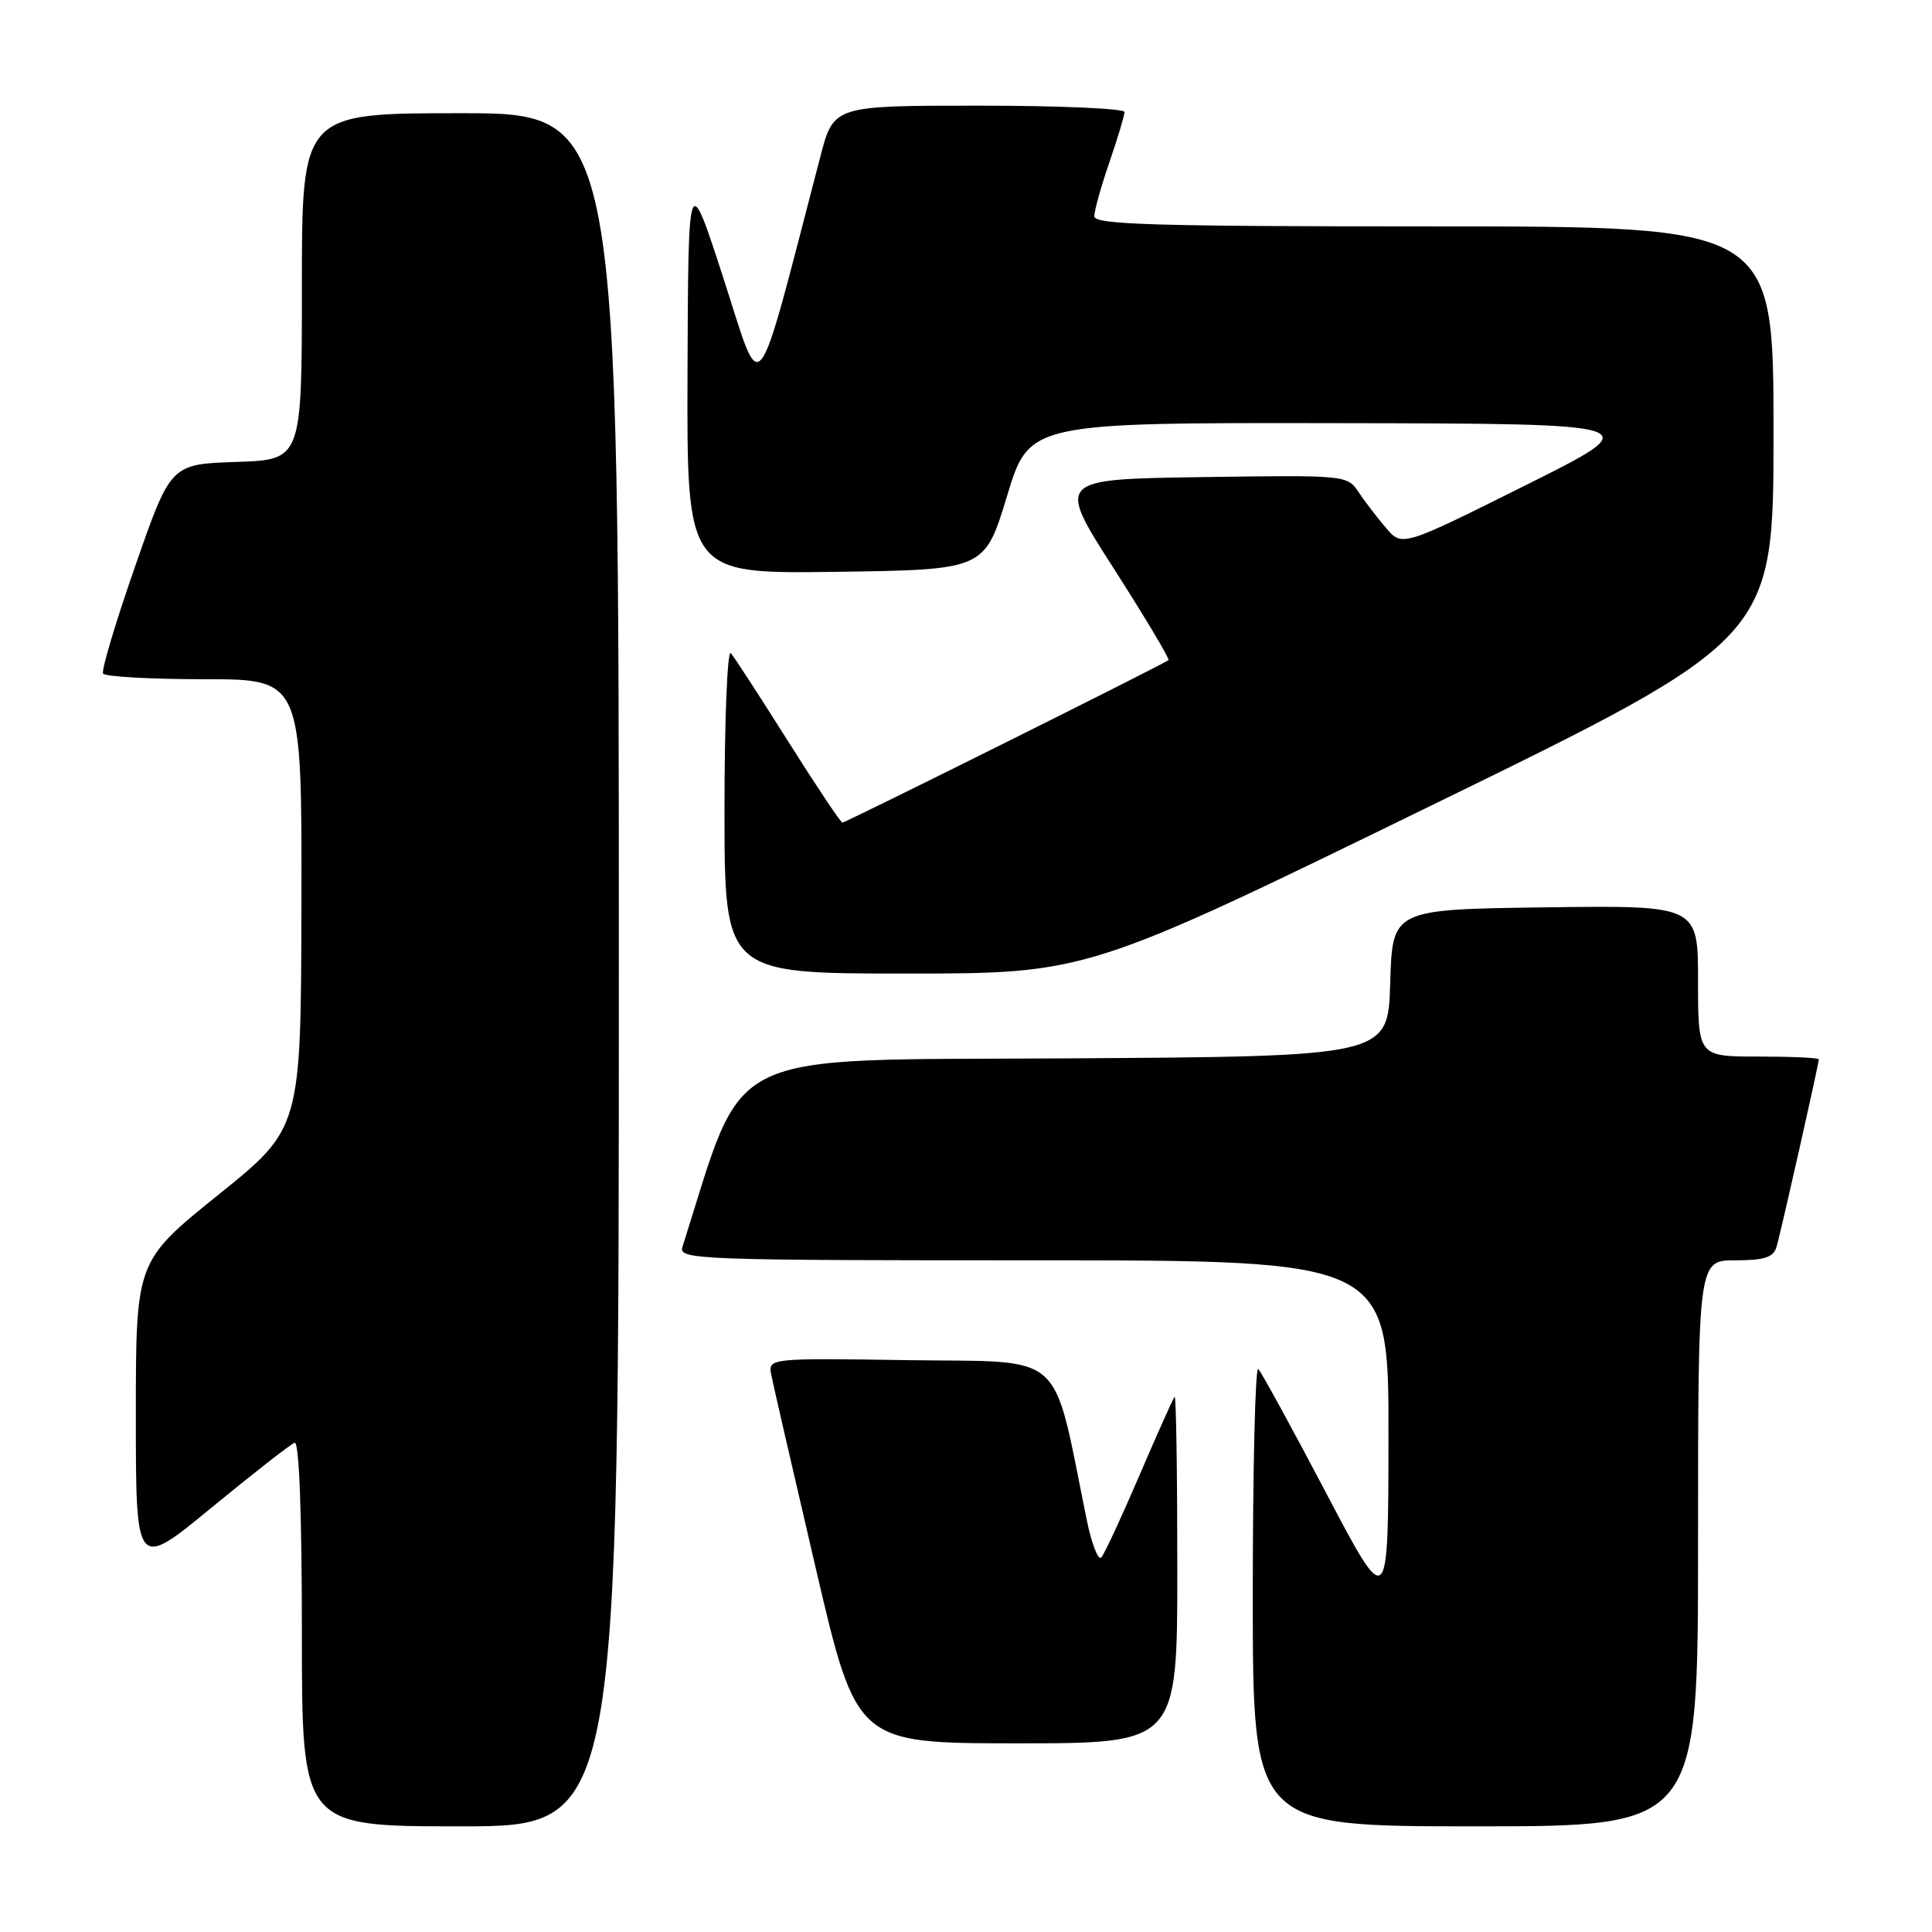 <?xml version="1.0" encoding="UTF-8" standalone="no"?>
<!DOCTYPE svg PUBLIC "-//W3C//DTD SVG 1.1//EN" "http://www.w3.org/Graphics/SVG/1.1/DTD/svg11.dtd" >
<svg xmlns="http://www.w3.org/2000/svg" xmlns:xlink="http://www.w3.org/1999/xlink" version="1.1" viewBox="0 0 256 256">
 <g >
 <path fill="currentColor"
d=" M 82.00 128.50 C 82.00 15.00 82.00 15.00 61.00 15.00 C 40.00 15.00 40.00 15.00 40.00 37.96 C 40.00 60.92 40.00 60.92 31.31 61.21 C 22.62 61.50 22.62 61.50 17.92 75.00 C 15.33 82.42 13.41 88.84 13.66 89.25 C 13.91 89.66 19.94 90.00 27.06 90.00 C 40.00 90.00 40.00 90.00 39.94 119.75 C 39.88 149.50 39.88 149.50 28.94 158.31 C 18.00 167.12 18.00 167.12 18.00 187.57 C 18.00 208.02 18.00 208.02 28.04 199.76 C 33.57 195.22 38.52 191.35 39.04 191.17 C 39.64 190.96 40.00 200.55 40.00 216.42 C 40.00 242.00 40.00 242.00 61.00 242.00 C 82.00 242.00 82.00 242.00 82.00 128.50 Z  M 225.00 204.50 C 225.00 167.00 225.00 167.00 229.93 167.00 C 233.76 167.00 234.98 166.61 235.39 165.25 C 235.95 163.39 241.00 140.98 241.00 140.37 C 241.00 140.16 237.40 140.00 233.00 140.00 C 225.00 140.00 225.00 140.00 225.00 129.98 C 225.00 119.96 225.00 119.96 204.75 120.23 C 184.50 120.50 184.50 120.50 184.21 130.24 C 183.93 139.98 183.93 139.98 141.30 140.24 C 94.90 140.52 98.90 138.56 90.42 165.25 C 89.90 166.90 92.56 167.00 136.93 167.00 C 184.00 167.00 184.00 167.00 183.98 190.25 C 183.96 213.50 183.96 213.50 175.71 197.81 C 171.17 189.18 167.13 181.80 166.73 181.40 C 166.33 180.99 166.00 194.47 166.00 211.33 C 166.00 242.00 166.00 242.00 195.50 242.00 C 225.00 242.00 225.00 242.00 225.00 204.50 Z  M 156.00 207.83 C 156.00 195.09 155.84 184.85 155.64 185.08 C 155.44 185.31 153.34 190.00 150.98 195.50 C 148.62 201.00 146.35 205.89 145.94 206.36 C 145.52 206.83 144.65 204.58 143.99 201.36 C 139.36 178.62 141.47 180.53 120.59 180.23 C 101.76 179.95 101.76 179.95 102.21 182.23 C 102.45 183.48 105.10 194.96 108.08 207.75 C 113.50 230.99 113.50 230.99 134.75 231.00 C 156.00 231.00 156.00 231.00 156.00 207.83 Z  M 189.52 106.80 C 235.00 84.61 235.00 84.61 235.00 57.30 C 235.00 30.00 235.00 30.00 190.00 30.00 C 153.00 30.00 145.00 29.76 145.00 28.66 C 145.00 27.92 145.90 24.70 147.00 21.50 C 148.10 18.30 149.00 15.31 149.00 14.84 C 149.00 14.38 140.33 14.00 129.73 14.00 C 110.46 14.00 110.46 14.00 108.70 20.75 C 99.89 54.52 101.09 53.01 95.90 37.00 C 91.20 22.50 91.20 22.50 91.10 49.27 C 91.00 76.04 91.00 76.04 110.74 75.77 C 130.47 75.50 130.47 75.50 133.43 65.75 C 136.38 56.00 136.38 56.00 177.44 56.07 C 218.50 56.14 218.50 56.14 202.15 64.30 C 185.79 72.46 185.79 72.46 183.65 69.95 C 182.47 68.57 180.82 66.42 180.00 65.18 C 178.52 62.96 178.25 62.94 159.25 63.22 C 140.00 63.50 140.00 63.50 147.58 75.33 C 151.75 81.84 155.01 87.31 154.83 87.47 C 154.30 87.96 112.06 109.00 111.62 109.00 C 111.40 109.00 108.17 104.16 104.44 98.25 C 100.72 92.34 97.30 87.07 96.84 86.55 C 96.38 86.03 96.00 95.37 96.00 107.30 C 96.00 129.00 96.00 129.00 120.02 129.00 C 144.04 129.00 144.04 129.00 189.52 106.80 Z "/>
</g>
</svg>